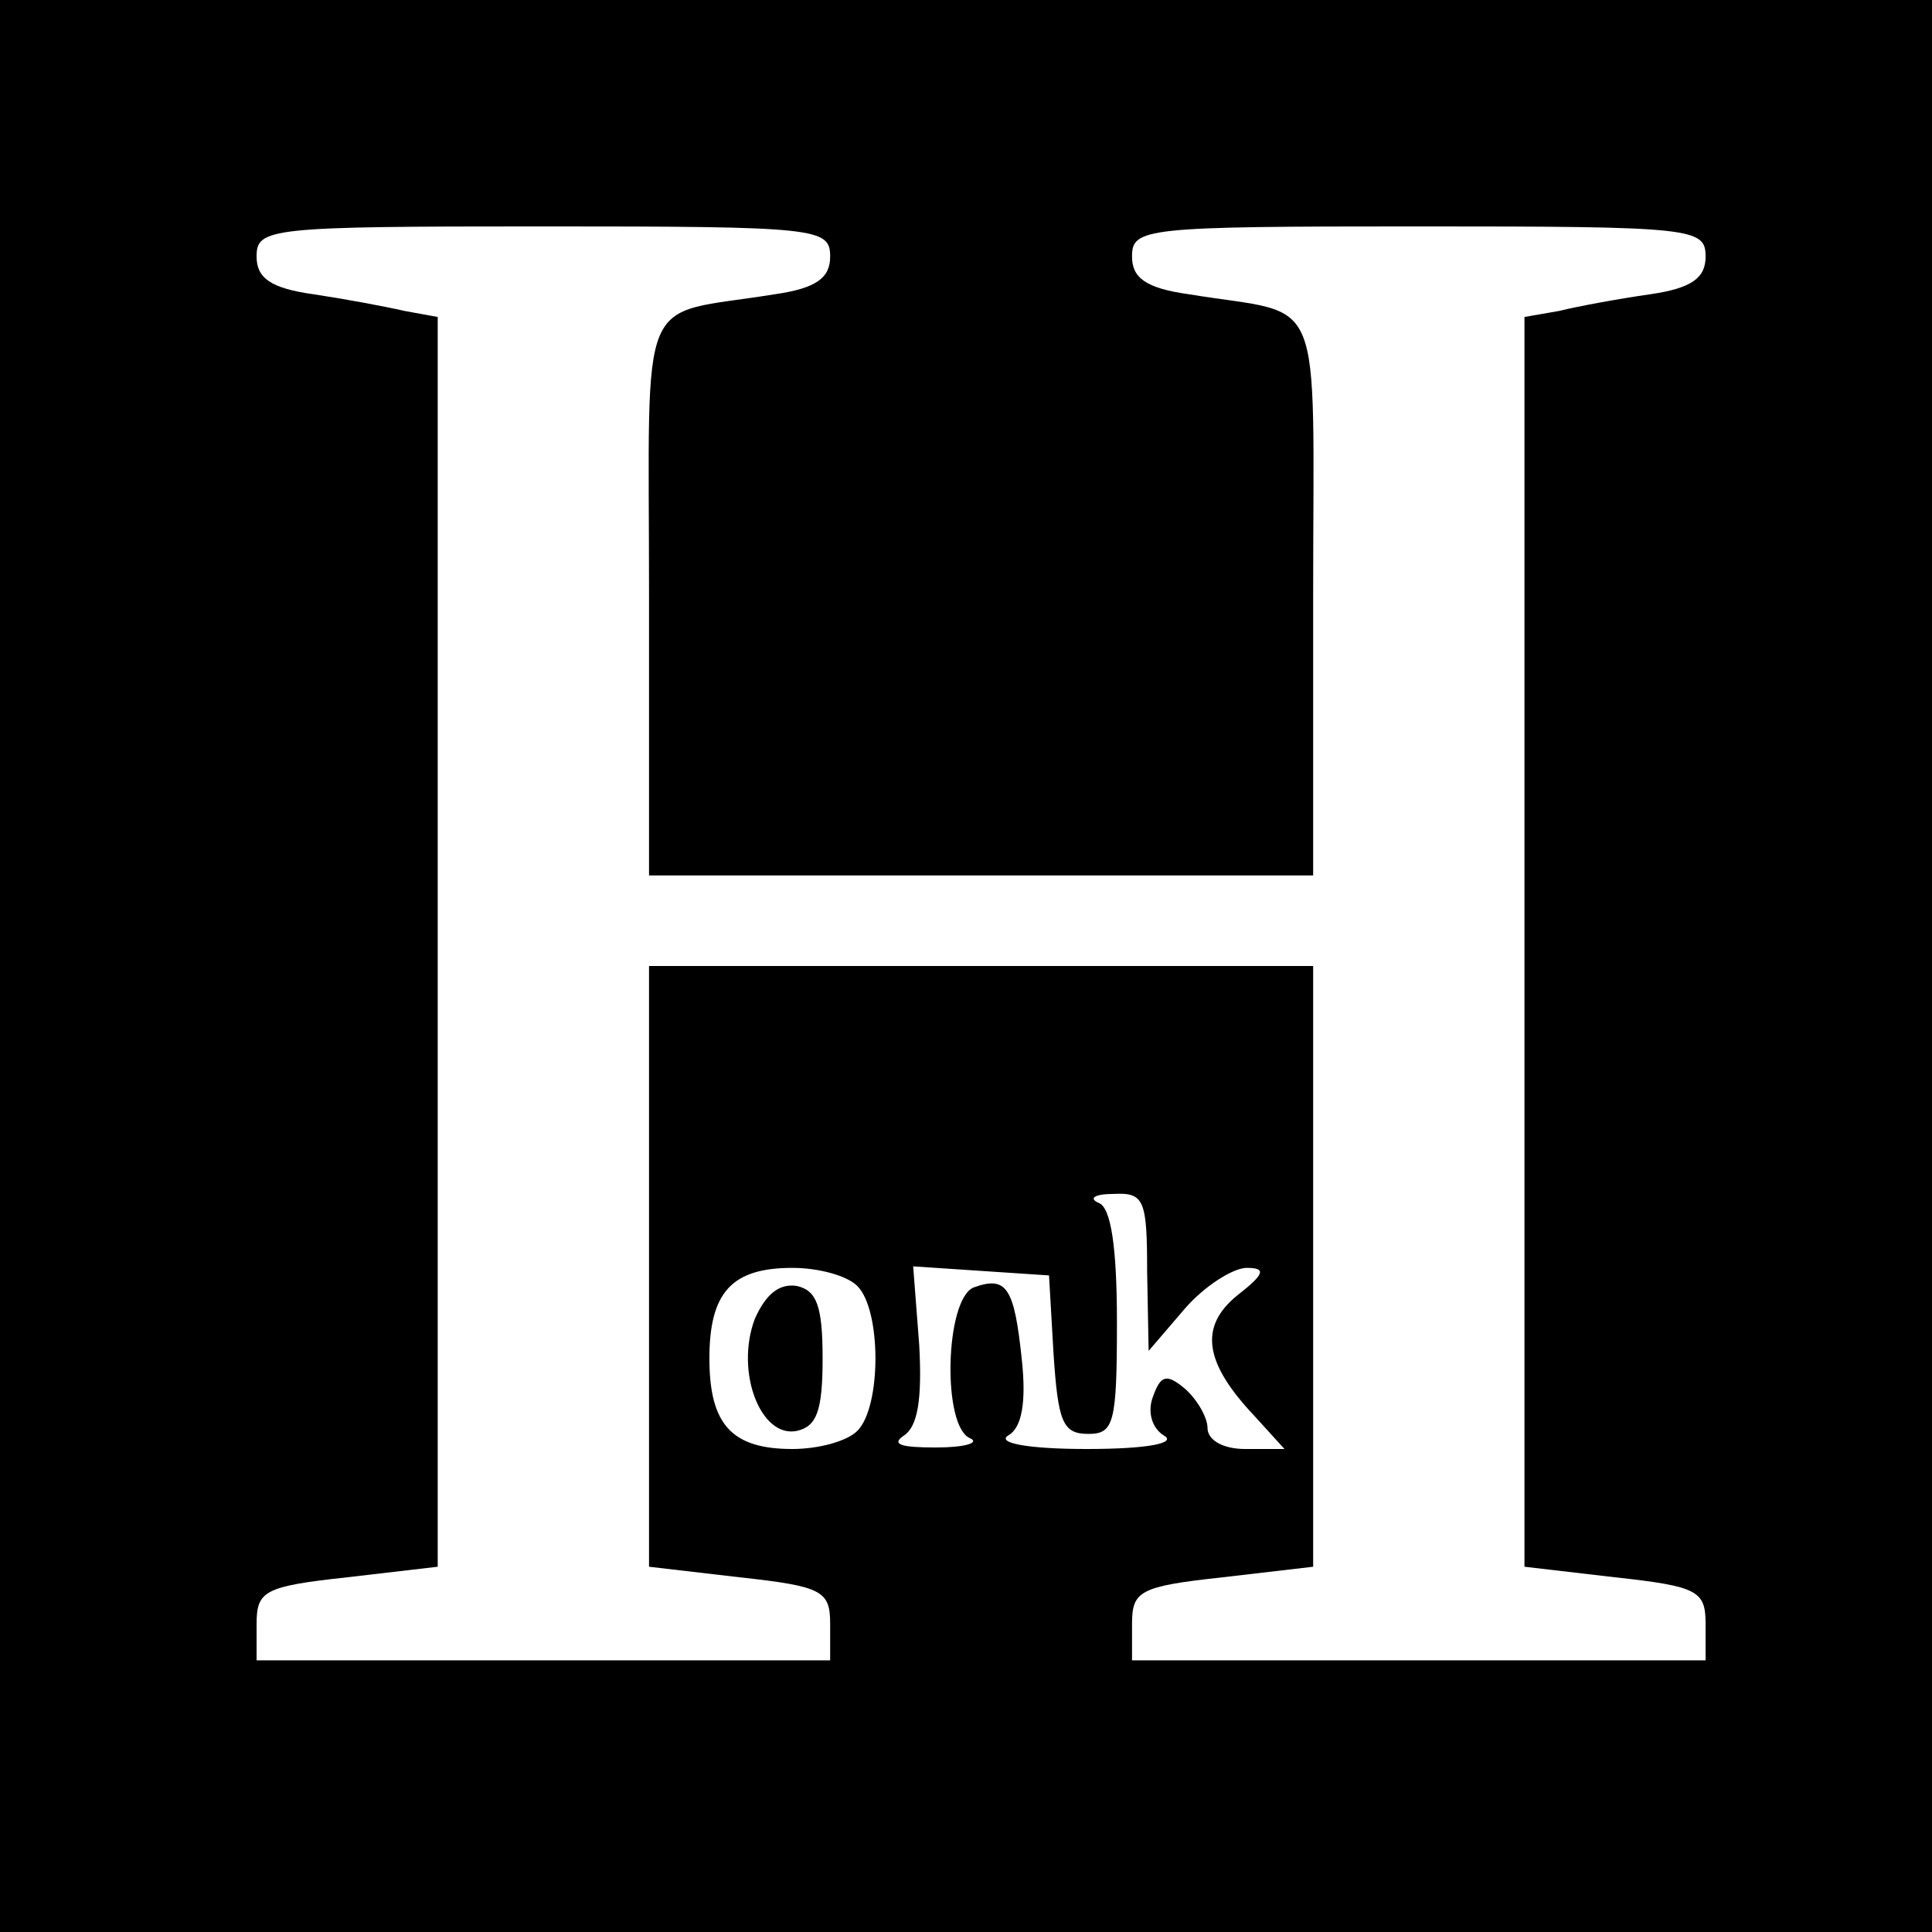 <?xml version="1.0" standalone="no"?>
<!DOCTYPE svg PUBLIC "-//W3C//DTD SVG 20010904//EN"
 "http://www.w3.org/TR/2001/REC-SVG-20010904/DTD/svg10.dtd">
<svg version="1.0" xmlns="http://www.w3.org/2000/svg"
 width="128pt" height="128pt" viewBox="0 0 128 128"
 preserveAspectRatio="xMidYMid meet">

<g transform="translate(0,128) scale(0.1,-0.1)"
fill="#000000" stroke="none">
<path d="M0 640 l0 -640 640 0 640 0 0 640 0 640 -640 0 -640 0 0 -640z m550
470 c0 -14 -9 -21 -37 -25 -92 -15 -83 8 -83 -200 l0 -185 220 0 220 0 0 185
c0 208 9 185 -82 200 -29 4 -38 11 -38 25 0 19 8 20 190 20 182 0 190 -1 190
-20 0 -14 -9 -21 -37 -25 -21 -3 -48 -8 -60 -11 l-23 -4 0 -414 0 -414 60 -7
c55 -6 60 -9 60 -31 l0 -24 -190 0 -190 0 0 24 c0 22 5 25 60 31 l60 7 0 199
0 199 -220 0 -220 0 0 -199 0 -199 60 -7 c55 -6 60 -9 60 -31 l0 -24 -190 0
-190 0 0 24 c0 22 5 25 60 31 l60 7 0 414 0 414 -22 4 c-13 3 -40 8 -60 11
-29 4 -38 11 -38 25 0 19 8 20 190 20 182 0 190 -1 190 -20z m210 -672 l1 -53
24 28 c13 15 32 27 41 27 13 0 12 -4 -6 -18 -26 -21 -22 -45 11 -80 l20 -22
-26 0 c-15 0 -25 6 -25 14 0 7 -7 19 -15 26 -12 10 -16 9 -21 -5 -4 -10 -1
-21 7 -26 9 -5 -10 -9 -51 -9 -39 0 -60 4 -52 9 9 5 12 22 9 50 -5 48 -10 56
-32 48 -19 -8 -21 -93 -2 -100 6 -3 -4 -6 -23 -6 -23 0 -30 2 -21 8 9 6 12 24
10 60 l-4 52 45 -3 45 -3 3 -52 c3 -45 6 -53 23 -53 17 0 19 7 19 74 0 50 -4
76 -12 79 -7 3 -3 6 10 6 20 1 22 -4 22 -51z m-192 -10 c16 -16 16 -80 0 -96
-7 -7 -26 -12 -43 -12 -40 0 -55 16 -55 60 0 44 15 60 55 60 17 0 36 -5 43
-12z"/>
<path d="M500 406 c-13 -35 4 -79 28 -74 13 3 17 13 17 48 0 35 -4 45 -17 48
-12 2 -21 -6 -28 -22z"/>
</g>
</svg>
